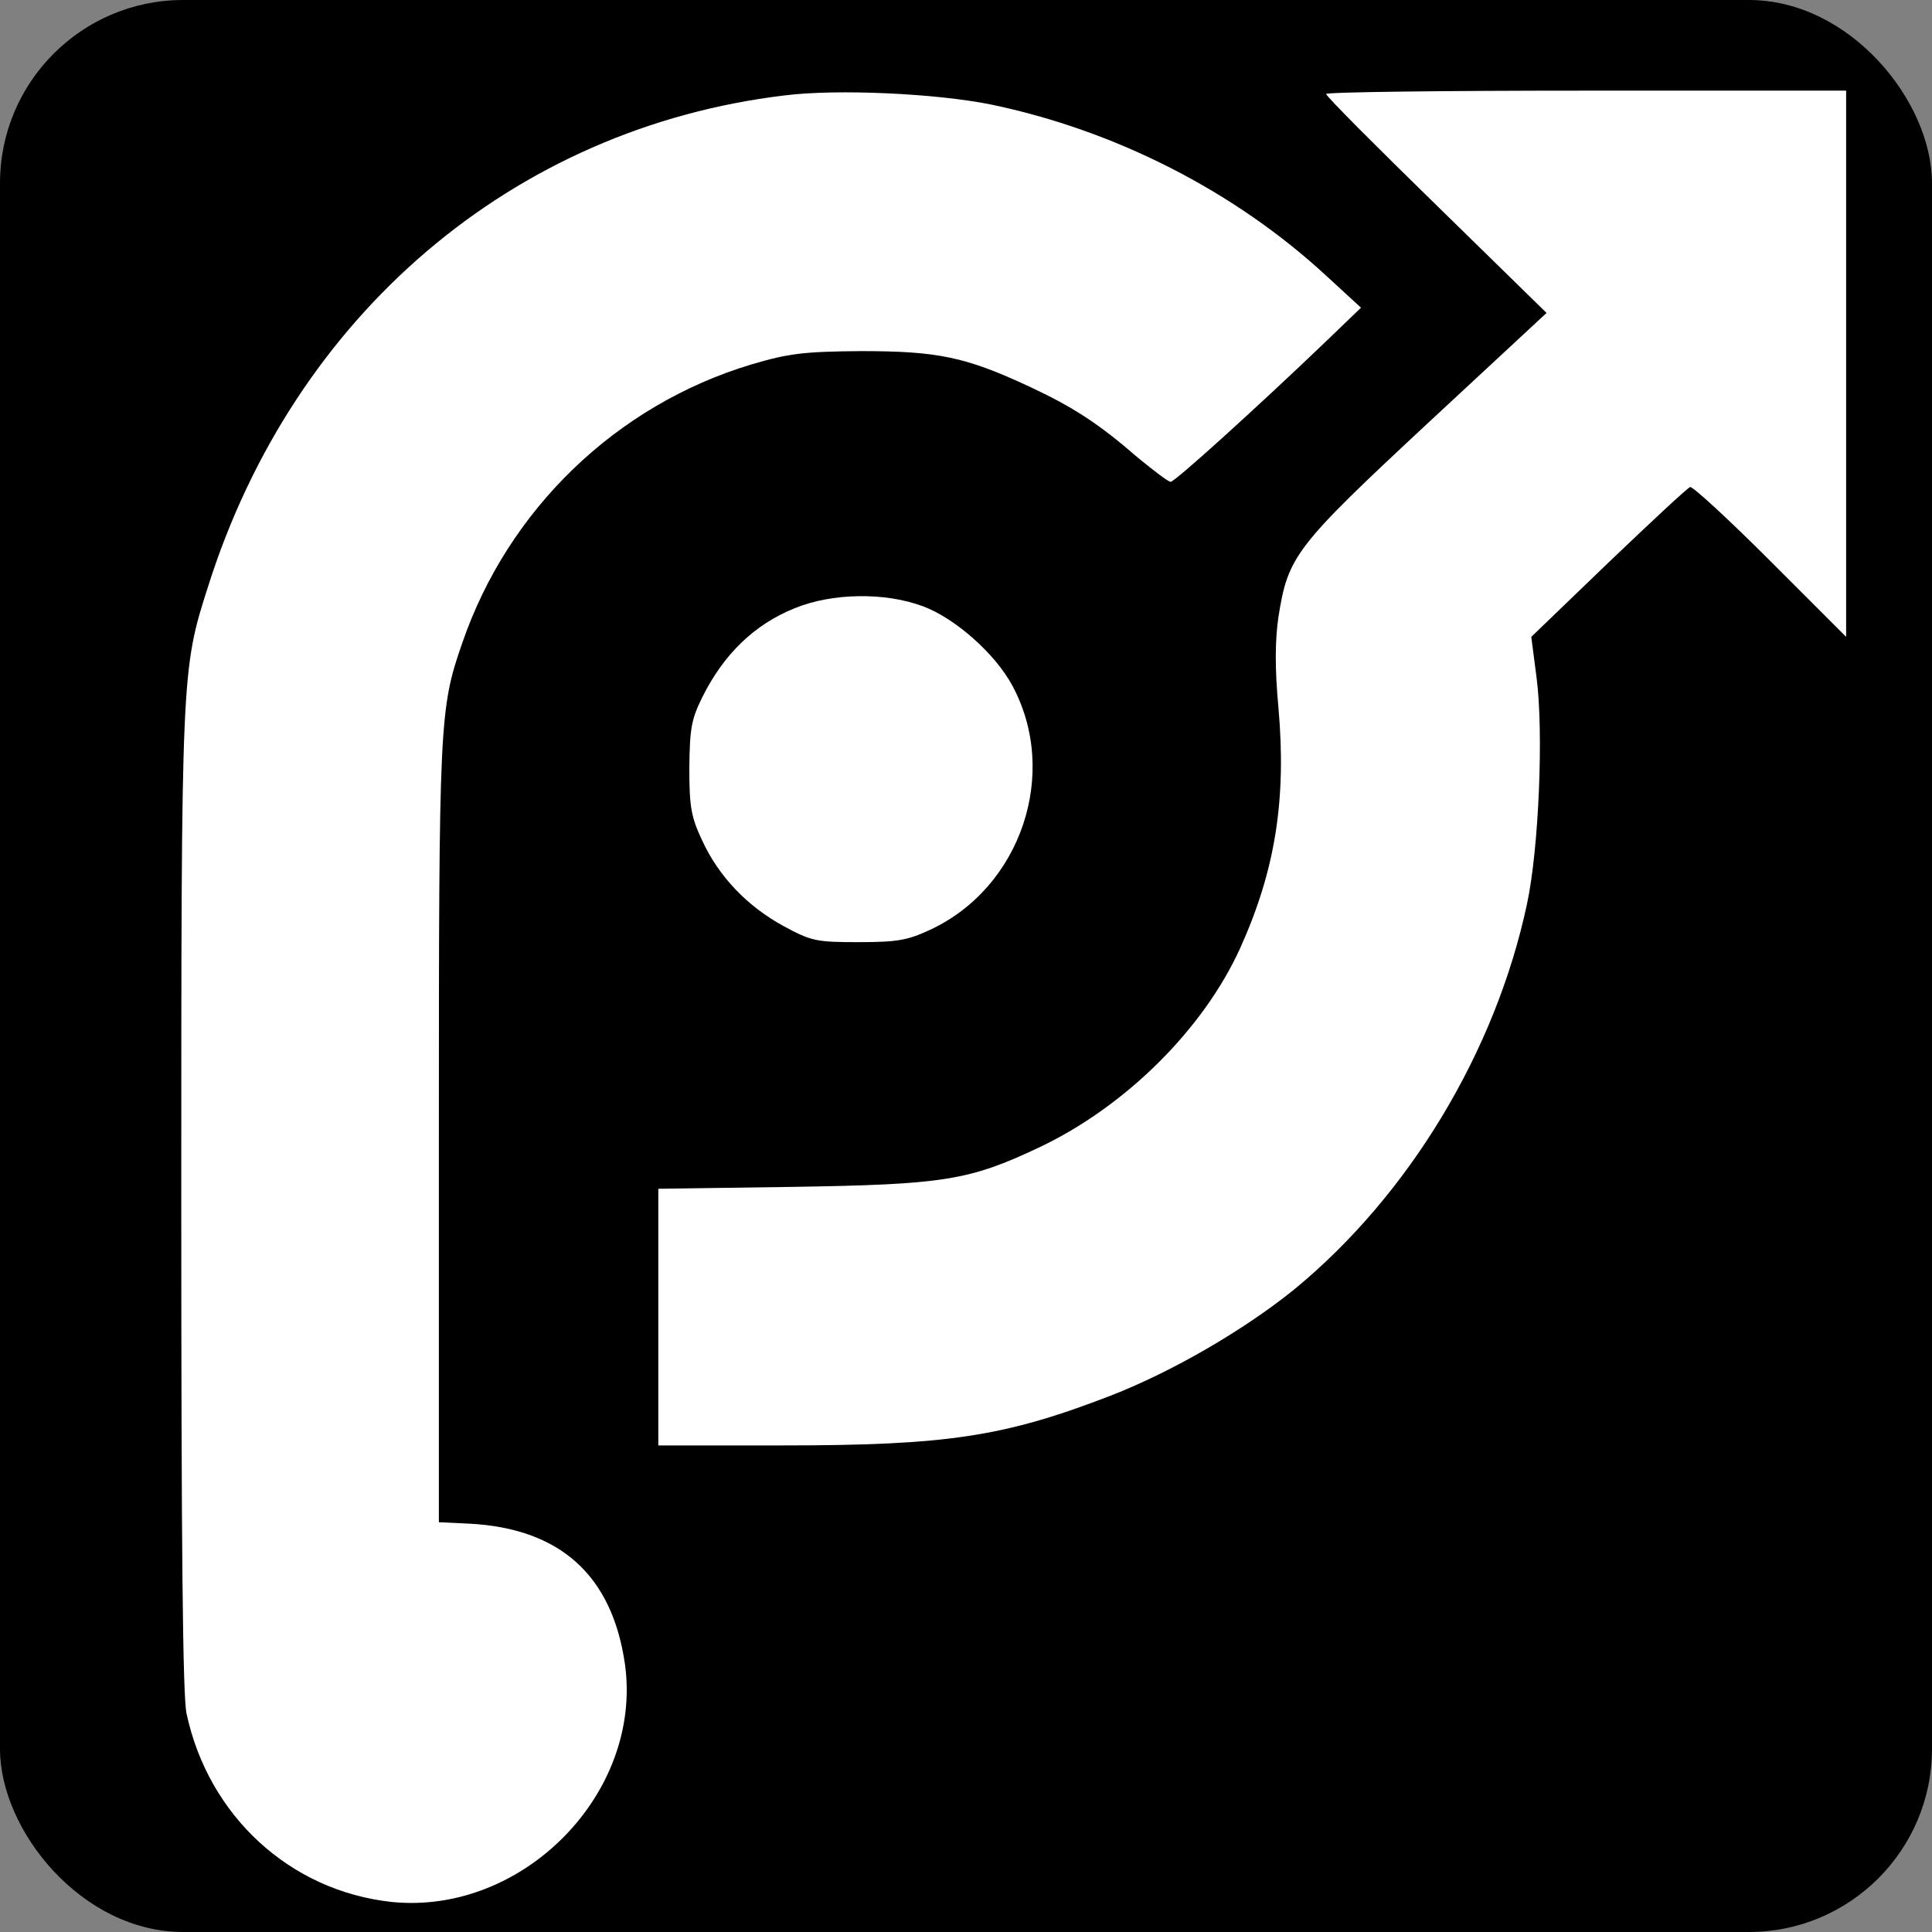<svg version="1.0" xmlns="http://www.w3.org/2000/svg" width="399pt" height="399pt" viewBox="-3 -3 405 405" preserveAspectRatio="xMidYMid meet"><rect x="-3" y="-3" width="405" height="405" fill="#808080" stroke="none"/><g id="deeditor_bgCarrier" stroke-width="0">
  <rect id="dee_c_e" x="-3" y="-3" width="405" height="405" rx="38.4" fill="#000000" strokewidth="0"/>
</g>

<g transform="translate(0,399) scale(0.1,-0.1)" fill="#ffffff" stroke="none">
<path d="M1615 3820 c-569 -68 -1029 -460 -1209 -1030 -56 -175 -56 -179 -56 -1287 0 -722 3 -1038 11 -1075 46 -215 217 -372 430 -395 275 -28 527 228 489 499 -27 186 -136 284 -326 294 l-64 3 0 815 c0 865 1 890 49 1028 96 280 323 499 606 584 78 23 108 27 230 28 160 0 219 -12 352 -74 92 -43 145 -77 229 -150 33 -27 63 -50 68 -50 9 0 182 157 320 289 l79 76 -74 68 c-192 177 -442 304 -702 358 -114 23 -321 33 -432 19z" fill="#ffffff"/>
<path d="M2750 3823 c0 -5 104 -109 231 -233 l231 -226 -251 -233 c-276 -257 -291 -277 -311 -404 -7 -48 -8 -105 0 -191 17 -193 -7 -341 -80 -503 -77 -170 -240 -332 -421 -418 -148 -70 -201 -78 -516 -83 l-283 -4 0 -269 0 -269 258 0 c348 0 467 18 692 105 128 50 278 137 383 222 240 197 422 498 488 808 25 116 35 362 20 475 l-11 85 161 155 c89 85 166 157 172 159 5 2 81 -68 168 -155 l159 -159 0 573 0 572 -545 0 c-300 0 -545 -3 -545 -7z" fill="#ffffff"/>
<path d="M1636 2745 c-85 -34 -149 -97 -193 -185 -24 -48 -27 -67 -28 -150 0 -82 4 -103 27 -152 35 -76 95 -138 170 -179 59 -32 69 -34 158 -34 81 0 103 4 150 26 191 89 271 329 172 512 -36 67 -120 141 -187 166 -80 30 -191 28 -269 -4z" fill="#ffffff"/>
</g>
</svg>